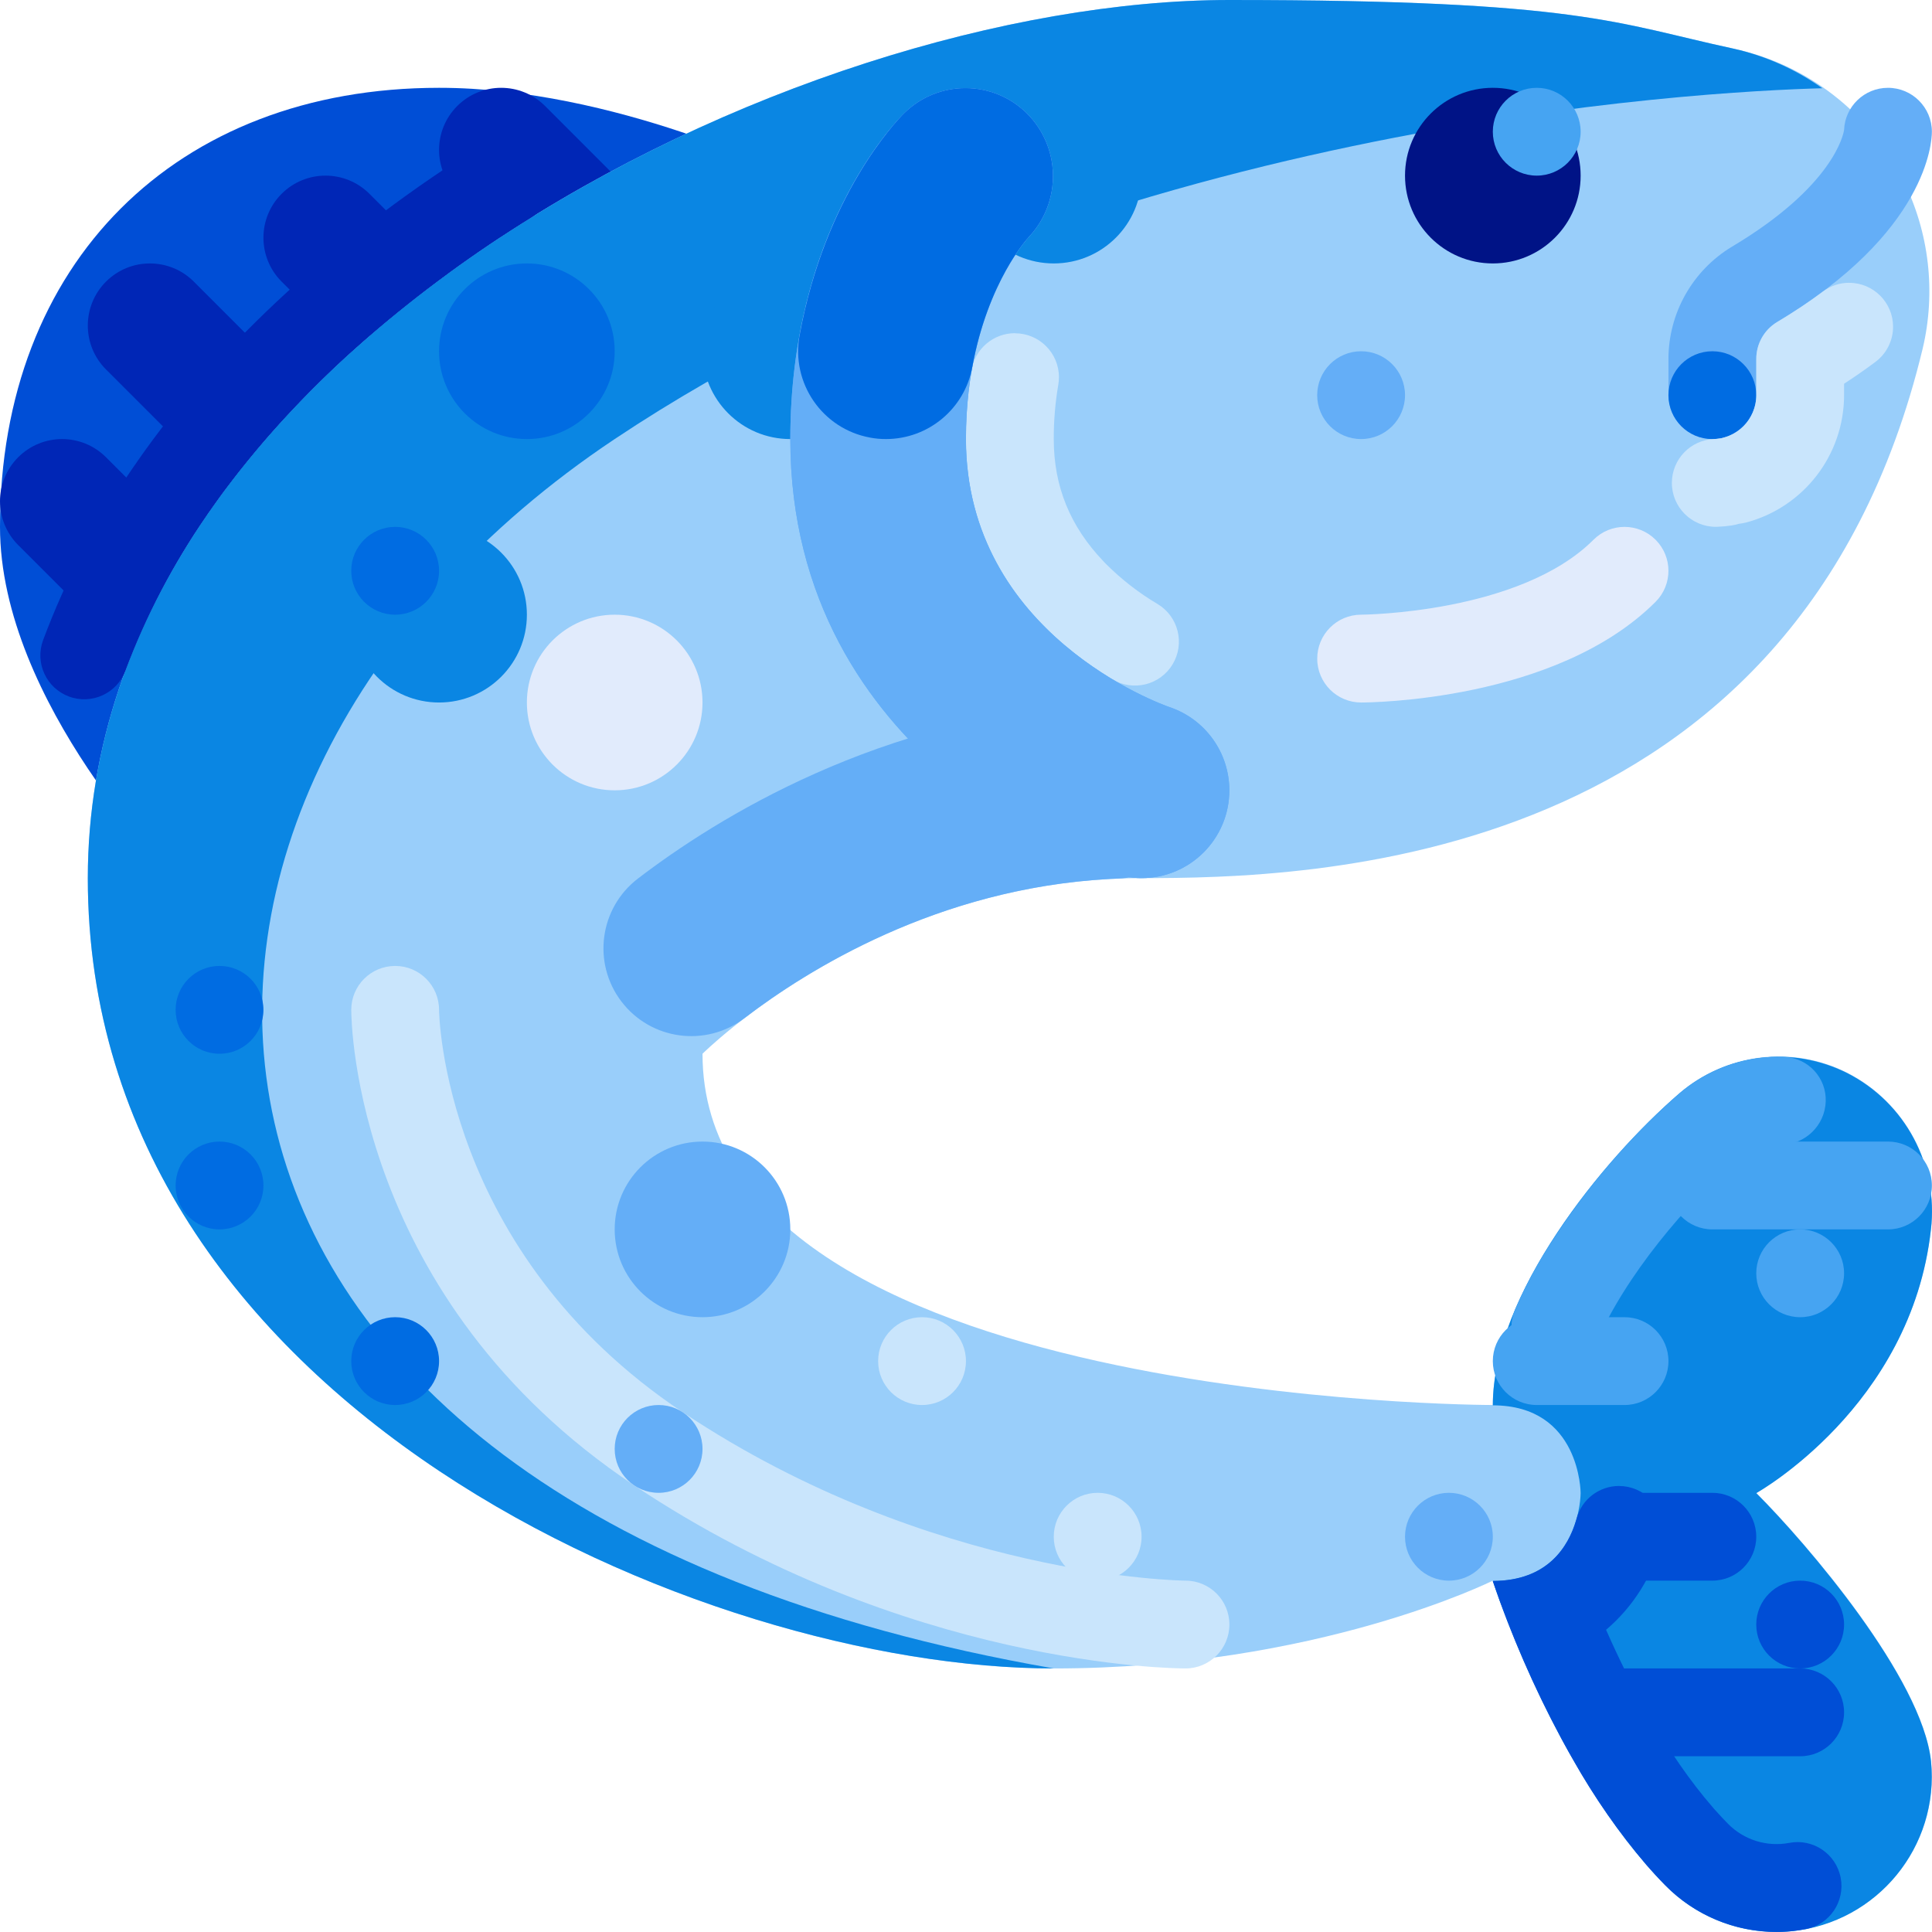 <?xml version="1.0"?>
<svg xmlns="http://www.w3.org/2000/svg" xmlns:xlink="http://www.w3.org/1999/xlink" xmlns:svgjs="http://svgjs.com/svgjs" version="1.1" width="512" height="512" x="0" y="0" viewBox="0 0 512 512" style="enable-background:new 0 0 512 512" xml:space="preserve" class=""><g transform="matrix(-1,0,0,1,512,0)"><path xmlns="http://www.w3.org/2000/svg" d="m302.559 46.543s46.543-23.273 93.086-23.273c69.812 0 116.355 46.543 116.355 116.359 0 46.633-46.543 93.086-46.543 93.086zm0 0" fill="#004ed6" data-original="#004ed6" style="" class=""/><g xmlns="http://www.w3.org/2000/svg" fill="#0026b6"><path d="m344.281 51.363 23.27-23.273c6.43-6.426 16.848-6.426 23.273 0 6.426 6.426 6.426 16.848 0 23.273l-23.273 23.27c-6.426 6.426-16.844 6.426-23.27 0-6.426-6.426-6.426-16.844 0-23.27zm0 0" fill="#0026b6" data-original="#0026b6" style=""/><path d="m390.824 74.633 23.27-23.27c6.43-6.426 16.848-6.426 23.273 0 6.426 6.426 6.426 16.844 0 23.27l-23.273 23.273c-6.426 6.426-16.844 6.426-23.27 0s-6.426-16.848 0-23.273zm0 0" fill="#0026b6" data-original="#0026b6" style=""/><path d="m423.734 111.539 36.902-36.906c6.426-6.426 16.848-6.426 23.273 0 6.426 6.426 6.426 16.848 0 23.273l-36.906 36.902c-6.426 6.426-16.844 6.426-23.27 0-6.426-6.426-6.426-16.844 0-23.27zm0 0" fill="#0026b6" data-original="#0026b6" style=""/><path d="m447.004 158.082 36.906-36.906c6.426-6.426 16.844-6.426 23.27 0 6.426 6.426 6.426 16.848 0 23.273l-36.902 36.902c-6.426 6.426-16.844 6.426-23.273 0-6.426-6.426-6.426-16.844 0-23.27zm0 0" fill="#0026b6" data-original="#0026b6" style=""/></g><path xmlns="http://www.w3.org/2000/svg" d="m7.68 47.676c8.875-17.801 25.371-30.594 44.824-34.762 31.207-6.719 40.613-12.914 133.695-12.914 116.359 0 302.531 93.086 302.531 232.715s-162.902 209.441-255.988 209.441c-69.812 0-116.355-23.27-116.355-23.27s-16.223 50.695-45.715 80.648c-12.543 12.758-31.871 15.988-47.879 8-15.324-7.59-24.309-23.91-22.523-40.918 2.406-22.055 32.895-57.598 46.305-71.004 0 0-41.078-22.879-46.285-69.812-2.035-17.109 6.809-33.672 22.156-41.496 14.566-7.348 32.121-5.215 44.508 5.402 20.496 17.691 49.434 53.348 49.434 82.637 0 0 209.441 0 209.441-93.086 0 0-46.543-46.543-116.355-46.543-44.039 0-173.703-2.281-206.992-140.285-3.578-15.066-1.738-30.91 5.199-44.754zm0 0" fill="#99cefa" data-original="#99cefa" style="" class=""/><path xmlns="http://www.w3.org/2000/svg" d="m243.016 88.324c-6.434 0-11.648 5.215-11.648 11.645 0 .672.059 1.34.172 2.004.816 4.75 1.219 9.562 1.203 14.383 0 12.52-4.312 23.121-13.184 32.414-.105.113-.207.223-.305.336-.113.105-.223.211-.328.32-4.105 4.113-8.707 7.691-13.707 10.652-5.508 3.309-7.289 10.457-3.977 15.965 3.305 5.5 10.441 7.285 15.945 3.992.438-.262.879-.531 1.328-.809l.004-.004.059-.035.016-.012.031-.02.043-.027.027-.016.043-.027.023-.016.047-.027.023-.016.039-.023.027-.02.043-.027.027-.016.039-.023.023-.016.051-.035.012-.004.07-.047.059-.035.008-.008.062-.039.008-.004.062-.039.004-.004c4.324-2.734 8.414-5.82 12.238-9.219.047-.043.098-.086.145-.133l.074-.062v-.004c.047-.043.098-.086.141-.125l.008-.004c.02-.02.039-.039.062-.059l.012-.012.059-.051.016-.016.055-.051.02-.02.055-.047.023-.02.051-.047.02-.02.051-.047.027-.023.043-.039.031-.031.035-.031.039-.039.031-.027.047-.043.023-.02.055-.055.02-.016.062-.059.012-.008c.91-.848 1.812-1.727 2.711-2.637.141-.145.277-.289.41-.438.152-.148.305-.297.453-.449 6.922-7.137 12.262-15.656 15.664-24.996v-.004c.07-.199.141-.398.211-.602.035-.098.07-.199.102-.301l.004-.004.102-.297v-.008c.035-.098.066-.199.102-.297v-.004c.035-.102.066-.203.098-.301l.004-.008.031-.098c.023-.07.043-.137.066-.203v-.004c.031-.102.062-.199.098-.301v-.012c.031-.098.062-.199.094-.301l.004-.008c.008-.031.02-.066.031-.098.02-.07.039-.133.059-.203l.004-.008c.012-.035.02-.066.031-.098v-.004l.031-.098v-.004c.012-.035.02-.066.031-.102v-.008l.031-.098c.02-.07.039-.137.059-.203l.004-.012.027-.098.031-.105c.012-.035.02-.066.027-.102l.004-.008c.012-.031.02-.066.027-.098l.004-.008.027-.098v-.004l.027-.098.004-.012.027-.098.004-.004.027-.098v-.008l.027-.098.004-.012c.008-.031.016-.062.027-.098v-.008c.012-.031.02-.062.027-.094v-.008l.027-.094.004-.02.027-.094v-.008c.012-.031.02-.062.027-.098v-.004l.027-.098.004-.012.027-.102v-.004c.008-.035.016-.066.027-.102l.027-.102v-.012c.012-.035.02-.066.027-.102.012-.035.02-.066.027-.102v-.008c.012-.031.02-.062.027-.098l.004-.012c.008-.035.016-.066.023-.098l.004-.008c.008-.035.016-.066.023-.098v-.008c.008-.031.02-.062.027-.098l.027-.109v-.012l.023-.094.004-.012.027-.109c.008-.035.016-.066.023-.098l.004-.012c.008-.031.016-.062.02-.094l.004-.008.023-.098.004-.016c.008-.031.016-.066.023-.098l.004-.012c.004-.031.012-.059.02-.09l.004-.012.023-.098.004-.016c.008-.031.012-.066.02-.098l.004-.012c.008-.031.016-.062.023-.094v-.008l.023-.098.004-.02.023-.094v-.012l.023-.094.004-.012.02-.098.004-.016.02-.098.004-.016.02-.086.004-.016c.008-.031.016-.062.02-.094l.008-.023c.004-.031.012-.062.02-.094l.004-.016c.004-.027.012-.055.016-.082l.008-.023.02-.09.004-.023.02-.094.004-.016.02-.09v-.012l.02-.098.008-.023c.004-.031.012-.062.02-.094v-.012l.02-.09.004-.02c.008-.031.012-.062.02-.094l.023-.117v-.012l.02-.09.004-.02.02-.094.023-.117v-.012l.02-.094.004-.016c.004-.035.012-.066.02-.098l.004-.02.016-.098.004-.012.016-.09.004-.02c.008-.031.012-.062.02-.094l.004-.023c.008-.031.012-.062.016-.094l.004-.016c.008-.031.012-.062.016-.09l.027-.137c.004-.031.012-.066.016-.098l.004-.012.016-.094.004-.016.016-.098.004-.02c.008-.031.012-.066.02-.098v-.012c.008-.031.012-.059.016-.09l.004-.023c.008-.031.012-.062.016-.094l.004-.023c.008-.035.012-.066.02-.098v-.016c.008-.031.012-.059.016-.09l.004-.016c.004-.035.012-.066.016-.098l.004-.023c.008-.035.012-.066.016-.098l.004-.016.016-.09v-.02c.008-.031.012-.062.016-.094l.004-.023.016-.098.004-.016c.004-.031.008-.059.012-.09l.004-.02.016-.098.004-.023.016-.098.004-.016c.004-.027.008-.059.012-.086l.004-.023.016-.098.004-.02.016-.102v-.012l.016-.094v-.016l.016-.098.004-.027c.004-.031.008-.066.012-.098l.004-.012.012-.094.004-.02c.004-.031.012-.062.016-.098v-.023l.016-.098.004-.016.012-.09v-.023l.016-.098.004-.02c.004-.035.008-.07.012-.102v-.012l.016-.094v-.023l.016-.098.004-.02.012-.102v-.012l.012-.102.004-.012.012-.102.004-.023.012-.102v-.008c.004-.035.012-.066.016-.098v-.02c.004-.031.008-.066.012-.098l.004-.027c.004-.031.008-.066.012-.098l.004-.012.008-.098.004-.02c.004-.031.008-.062.012-.098l.004-.023.008-.102.004-.012c.004-.031.008-.062.008-.094l.004-.023c.004-.031.008-.066.012-.102l.004-.02c.004-.035.008-.07.012-.102v-.012l.008-.098.004-.02.012-.098v-.027l.012-.102v-.012c.004-.031.008-.066.012-.094l.004-.023c0-.031.004-.066.008-.098l.004-.027c0-.031.004-.066.008-.102l.004-.012.008-.094.004-.02c0-.035.004-.07.008-.105v-.02c.004-.035.008-.07.012-.105v-.008c.004-.035.008-.066.012-.098v-.023c.004-.035.008-.066.008-.102l.004-.023.008-.102v-.008c.004-.035.008-.07.012-.102v-.02c.004-.035.008-.066.008-.102l.004-.027.008-.102.004-.016.008-.09v-.023c.004-.035.004-.066.008-.102l.004-.023.008-.105v-.012c.004-.031.004-.062.008-.098v-.02c.004-.035.008-.07.008-.105l.004-.02.008-.105v-.008c.004-.035.004-.07.008-.102v-.023c.004-.035.008-.066.008-.102l.004-.02c0-.039.004-.074.004-.109l.004-.004c0-.035.004-.07.008-.105v-.02c0-.035.004-.07.008-.105v-.02c.004-.039.004-.074.008-.109.004-.039.004-.074.008-.109v-.02l.008-.105v-.02l.008-.109v-.004l.004-.105.004-.02.004-.105v-.023c.004-.035.004-.07.008-.105v-.008c.004-.035.004-.07.004-.102l.004-.023c0-.035.004-.07.004-.105v-.02l.008-.109v-.008c0-.035.004-.066.004-.105l.004-.02.004-.105v-.023c0-.035.004-.07.004-.105v-.008c.004-.035.004-.07.008-.105v-.023l.004-.102v-.023c0-.035.004-.07.004-.109v-.004l.004-.105.004-.023.004-.105v-.023l.004-.105v-.012c0-.031 0-.066.004-.102v-.023c0-.035.004-.07.004-.105v-.02c0-.039.004-.074.004-.109v-.008c0-.035 0-.07.004-.105v-.023c0-.035 0-.07.004-.102v-.133l.004-.012v-.102l.004-.027v-.129l.004-.105v-.113l.004-.023c0-.035 0-.07 0-.105v-.023c.004-.039.004-.074.004-.113 0-.039 0-.074 0-.109v-.023c0-.035 0-.07.004-.109v-.266c0-.035 0-.074 0-.109l.004-.023c0-.074 0-.148 0-.227v-.02c0-.035 0-.07 0-.109v-.758c-.004-.031-.004-.062-.004-.098v-.012c0-.023 0-.055 0-.078v-.031c0-.023 0-.047 0-.07v-.02l-.004-.191v-.117c0-.066 0-.129-.004-.195v-.195l-.004-.016c0-.062 0-.129 0-.191v-.016l-.004-.09v-.008c0-.066 0-.129 0-.195v-.008l-.004-.094v-.008l-.004-.199-.004-.098v-.004c0-.098-.004-.199-.008-.297v-.105c-.004-.098-.008-.195-.008-.297v-.004c-.137-5.094-.645-10.168-1.516-15.188-.996-5.539-5.812-9.574-11.441-9.586zm0 0" fill="#c9e5fc" data-original="#c9e5fc" style=""/><path xmlns="http://www.w3.org/2000/svg" d="m197.836 442.156c-6.426 0-11.637-5.211-11.637-11.637 0-6.418 5.195-11.621 11.613-11.633.684 0 67.383-.73 133.199-44.59 63.883-42.59 64.633-106.039 64.633-106.676 0-6.426 5.207-11.637 11.633-11.637 6.426 0 11.637 5.211 11.637 11.637 0 3.113-.863 76.609-74.996 126.039-71.926 47.949-143.082 48.496-146.082 48.496zm0 0" fill="#c9e5fc" data-original="#c9e5fc" style=""/><path xmlns="http://www.w3.org/2000/svg" d="m216.508 186.309c-12.855.062-23.223 10.535-23.16 23.387.062 12.449 9.91 22.648 22.348 23.141l.043.004c.035 0 .074 0 .113.004h.023c.047.004.086.004.133.008h.016l.148.004.023.004c.035 0 .07 0 .109.004.223.008.449.02.672.031.199.008.398.012.598.016.215.02.434.035.652.047 45.312 2.527 79.789 24.078 96.484 36.867 10.227 7.785 24.824 5.809 32.609-4.418 7.773-10.207 5.816-24.777-4.371-32.574-20.793-15.922-64.309-43.109-122.098-46.344-.258-.016-.512-.023-.766-.031-.293-.023-.59-.039-.887-.055l-1.656-.07c-.348-.016-.691-.023-1.035-.023zm0 0" fill="#64aef7" data-original="#64aef7" style="" class=""/><path xmlns="http://www.w3.org/2000/svg" d="m488.73 232.715c0-139.629-186.172-232.715-302.531-232.715-93.082 0-102.488 6.195-133.695 12.914-8.43 1.906-16.398 5.465-23.441 10.473 31.285.832 194.301 9.145 320.039 92.969 139.629 93.086 139.629 281.242-116.359 325.801 93.086 0 255.988-69.812 255.988-209.441zm0 0" fill="#0a86e3" data-original="#0a86e3" style="" class=""/><path xmlns="http://www.w3.org/2000/svg" d="m377.316 36.082c-6.43-.004-11.645 5.203-11.648 11.629-.004 4.012 2.062 7.742 5.461 9.871 15.141 9.348 29.523 19.875 43.004 31.488l.172.148h.004c.051.047.109.098.164.145l.012.008c.055.047.113.098.164.145l.004.004c.172.148.34.297.512.445l.008.008c.055.047.109.098.164.145l.012.008c.051.047.102.09.156.137l.016.016c.055.047.105.09.156.137l.012.012c.055.047.109.094.16.141l.012.008.164.145.012.012c.051.047.105.094.156.137l.016.016c.047.039.109.094.152.133l.023.02c.051.047.09.082.145.129l.027.023c.043.039.098.09.145.129l.02.02c.047.039.109.094.156.137l.012.012c.051.047.105.094.16.141l.02.02c.055.047.094.082.145.129l.031.027c.047.043.09.082.137.121l.031.027c.047.043.094.086.141.125l.027.023c.043.043.094.086.141.125l.027.027c.043.039.09.082.137.121l.039.039c.047.039.094.082.141.125l.031.023.137.125.031.031c.047.039.09.078.133.117l.035.031.129.117.039.035.133.121.031.027.137.125.039.035.141.125.031.031c.039.035.09.082.129.117l.043.039c.039.035.086.078.125.113l.039.035.125.113.043.039c.039.035.086.074.121.109l.047.043c.047.043.078.07.121.113l.055.047c.043.039.078.07.121.113l.047.039c.039.039.086.078.121.117.016.008.031.023.043.035.039.035.086.082.125.117l.039.031c.039.039.086.082.125.117l.039.039c.039.035.086.078.125.113l.039.039c.047.039.086.074.129.117l.051.043c.043.043.078.074.125.117l.047.043c.039.035.078.074.117.109l.047.043.113.105.051.047c.039.035.074.07.113.105l.047.043.117.109c.02.02.035.035.055.051l.113.105.062.059c.031.027.074.07.109.102l.055.051c.035.035.074.07.109.105l.055.047.113.105.047.043c.039.039.07.07.109.105.016.016.039.035.055.051.039.035.07.066.109.102l.066.062c.031.031.066.062.098.094l.07.062c.039.039.07.07.109.105l.055.051c.031.031.074.07.105.102l.059.055c.039.035.066.062.105.098l.055.055.105.098.055.051c.039.039.07.07.109.105l.066.062.09.086c.027.023.055.051.082.078.035.031.051.047.082.078.027.023.055.047.082.074.031.031.062.062.098.094.02.02.039.039.059.059l.098.094.062.059.094.09.082.074.078.082c.027.023.059.051.086.078l.082.082c.027.023.055.051.082.074l.086.082.074.074.098.09.156.156c.023.02.043.039.062.059l.098.094c.027.023.055.055.082.082.027.023.051.047.074.07l.086.078c.023.027.051.051.074.078l.09.086.074.07c.027.027.055.051.082.078.031.031.062.062.094.094l.066.062c.023.023.062.062.09.086l.066.066.086.082.156.156.105.098.051.055c.039.035.074.07.109.105l.051.047.105.105.062.059.094.094.086.082.082.082c.027.023.047.047.07.07.035.031.066.062.098.098l.059.055c.035.035.07.07.102.102.016.016.035.035.047.047.039.035.074.07.109.109l.051.051c.035.035.07.066.105.102l.152.152c.027.023.055.055.082.078l.098.098c.023.023.031.031.059.059.035.035.07.07.105.105l.047.047c.039.039.074.074.113.113l.035.035c.043.039.082.078.121.117l.031.031c.039.043.078.082.121.125l.016.016c.066.066.129.125.191.191l.016.016c.039.039.078.078.117.117l.039.039c.039.039.074.074.113.113l.039.039c.039.039.074.074.109.113l.047.043c.039.039.074.078.113.113l.031.035c.043.039.078.078.121.117l.031.035c.105.105.215.215.32.324l.02.02c.043.043.086.086.129.129l.027.027c.039.039.078.082.117.121l.035.035.117.121.18.18.164.168.031.031c.043.043.082.086.121.125l.027.027c.039.043.078.082.121.121l.031.035c.039.043.082.086.121.125l.02.02.129.133.02.02c.109.113.223.227.328.34l.02.02c.043.047.086.09.129.133l.02.02.129.133.02.02.125.129.027.031c.039.043.078.082.121.125l.023.027c.109.113.215.223.324.336l.02.02c.035.039.074.078.109.117l.043.043c.039.039.074.078.113.121l.027.027.125.129.02.02c.043.047.086.09.129.137l.004.004c.211.223.426.445.637.672l.004.004c.043.047.09.098.137.145l.008.008c.164.176.324.344.488.52l.004.004c.094.098.184.195.277.293l.008.012.137.145.141.152.008.008c.512.551 1.023 1.102 1.535 1.656v.004c.047.051.09.098.137.148l.008.008c.16.176.32.352.48.527.094.102.184.203.277.305.047.051.094.102.137.152h.004c.25.281.5.559.754.84l.004.004c.344.383.684.766 1.023 1.148l.004.004c.203.227.398.453.602.68l.012.016.129.145.008.008c.043.051.086.102.129.148l.004.004c.246.281.492.562.738.848l.004.004.133.152.004.004c.109.125.219.254.332.383.039.043.074.086.109.129l.031.039c.035.039.074.082.109.125l.027.031.113.129.023.031c.039.047.078.09.117.137l.012.012c.148.172.297.348.445.52l.016.02.121.141.016.02.113.137.027.031c.035.043.078.086.113.133l.016.016.309.367.012.012c.039.047.078.094.117.145l.016.016c.039.043.078.09.113.133l.027.035c.039.043.07.082.109.129l.027.031.105.129.035.039c.031.039.07.086.105.125l.008.008c.055.07.113.137.168.203l.023.027.105.129.031.035c.035.043.07.086.105.129l.027.031.113.133.02.027c.039.047.074.09.113.137l.016.02c.055.062.105.129.16.191l.023.031c.039.043.074.086.109.129l.023.031c.035.043.074.086.109.129l.027.035c.035.043.07.086.102.125l.035.043c.035.039.066.078.102.121.012.02.02.027.035.047.035.039.066.078.102.121l.027.031c.035.047.07.086.105.133l.012.012c.047.059.098.121.145.176l.047.059.09.109.043.055c.035.039.066.078.098.117l.035.047c.035.039.066.078.098.121l.043.051c.031.035.062.074.09.109l.062.078c.023.031.051.062.074.094.023.023.047.055.066.082.035.039.066.082.102.121l.031.043c.035.039.066.082.102.121l.035.043c.031.039.059.078.09.117l.047.055c.031.039.062.078.09.113l.039.051c.031.039.062.074.094.117l.043.051c.031.039.062.078.09.113.023.027.051.059.07.086.023.031.051.062.074.094l.059.074c.031.039.062.078.094.117l.039.047c.031.039.062.082.094.121l.035.043.098.121c.016.02.031.043.047.062l.082.102c.02.027.043.055.062.082l.07.086c.02.027.051.066.07.09.027.035.051.066.078.098.02.027.031.043.055.07l.082.102.051.07.082.102c.02.027.031.039.051.062.027.035.055.074.082.105l.059.074.074.094c.023.035.047.062.07.094l.059.074.074.098c.02.023.043.051.059.074l.078.094c.02.031.043.059.066.09l.066.086c.023.027.047.059.07.09l.062.078c.023.031.047.066.07.094.023.027.051.066.07.09.02.027.043.055.062.078.023.035.051.07.078.102.016.023.035.047.051.07.027.031.055.07.082.102l.047.062c.023.031.059.078.086.109.02.027.039.055.059.078.023.031.047.062.074.094.016.027.039.055.059.078.023.035.047.066.074.098l.059.078c.027.035.059.078.086.109l.043.059.086.109.047.066.129.164.086.117.055.07.211.281c.02.023.039.051.059.074.023.031.059.078.082.109.016.02.031.039.047.059.031.043.055.074.086.113l.129.176c.012.016.027.035.039.051.031.043.059.074.086.117.023.023.039.047.059.074.023.031.055.074.078.105l.051.066c.027.039.059.078.09.117l.039.055c.031.039.059.082.09.121l.043.055.082.113.047.062.086.113.039.055.09.121.043.062c.031.039.059.078.09.117l.047.062c.027.039.062.086.09.125l.039.051.094.125.031.043c.031.043.066.09.098.133l.156.215.098.133.141.188.023.035.105.145.023.031c.035.051.07.098.105.145l.023.031c.035.047.066.094.102.141l.027.039c.035.047.066.094.102.141l.02.027c.039.055.07.094.109.148l.02.027c.039.055.07.102.109.156l.023.031c.035.047.07.098.105.145l.027.039c.035.047.066.09.098.137l.027.035c.027.043.07.098.098.141l.027.035c.035.051.066.098.102.145l.023.031c.031.047.07.098.105.145l.02.031.113.16.016.023.109.148.02.031c.035.047.07.098.102.145l.023.031c.031.043.074.105.102.145l.023.031.105.148.02.027c.039.055.07.102.109.156l.012.016c.039.055.082.113.117.168l.012.016c.039.059.074.109.113.164l.012.016c.035.047.078.113.113.16l.016.02c.035.055.07.102.105.156l.02.023.109.156.012.02c.039.055.074.105.113.16l.004.012c.125.176.25.348.383.516.109.18.227.359.348.535l.004.008c.031.047.062.094.098.141l.004.008c.035.051.07.102.102.148h.004c8.766 12.688 15.934 26.41 21.34 40.852 2.242 6.023 8.941 9.086 14.965 6.844 6.012-2.238 9.074-8.918 6.852-14.938-6.117-16.352-14.242-31.883-24.184-46.234-.137-.195-.273-.387-.418-.574-.125-.199-.254-.398-.391-.594-21.773-31.305-53.645-60.492-92.168-84.414-1.84-1.145-3.961-1.75-6.129-1.75zm0 0" fill="#0026b6" data-original="#0026b6" style=""/><path xmlns="http://www.w3.org/2000/svg" d="m256.016 46.543c0 12.852-10.418 23.27-23.273 23.27-12.852 0-23.27-10.418-23.27-23.27 0-12.852 10.418-23.273 23.27-23.273 12.855 0 23.273 10.422 23.273 23.273zm0 0" fill="#0a86e3" data-original="#0a86e3" style="" class=""/><path xmlns="http://www.w3.org/2000/svg" d="m325.828 93.086c0 12.852-10.418 23.27-23.27 23.27-12.852 0-23.273-10.418-23.273-23.27 0-12.852 10.422-23.273 23.273-23.273 12.852 0 23.27 10.422 23.27 23.273zm0 0" fill="#0a86e3" data-original="#0a86e3" style="" class=""/><path xmlns="http://www.w3.org/2000/svg" d="m139.656 46.543c0 12.852-10.418 23.27-23.27 23.27-12.852 0-23.273-10.418-23.273-23.27 0-12.852 10.422-23.273 23.273-23.273 12.852 0 23.27 10.422 23.27 23.273zm0 0" fill="#001386" data-original="#001386" style="" class=""/><path xmlns="http://www.w3.org/2000/svg" d="m116.387 34.906c0 6.426-5.211 11.637-11.637 11.637s-11.633-5.211-11.633-11.637 5.207-11.633 11.633-11.633 11.637 5.207 11.637 11.633zm0 0" fill="#46a4f2" data-original="#46a4f2" style="" class=""/><path xmlns="http://www.w3.org/2000/svg" d="m58.207 116.355c-6.422.004-11.629-5.199-11.633-11.621 0-.004 0-.008 0-.012v-9.547c.023-3.996-2.043-7.711-5.457-9.793-39.93-23.797-41.086-47.816-41.086-50.477 0-6.43 5.215-11.637 11.645-11.633 6.238 0 11.367 4.922 11.625 11.156.137 1 2.637 14.816 29.727 30.953 10.438 6.301 16.816 17.602 16.816 29.793v9.547c.004 6.422-5.199 11.633-11.621 11.637-.004-.004-.008-.004-.016-.004zm0 0" fill="#64aef7" data-original="#64aef7" style="" class=""/><path xmlns="http://www.w3.org/2000/svg" d="m69.844 104.723c0 6.426-5.211 11.633-11.637 11.633s-11.633-5.207-11.633-11.633c0-6.426 5.207-11.637 11.633-11.637s11.637 5.211 11.637 11.637zm0 0" fill="#006ce2" data-original="#006ce2" style="" class=""/><path xmlns="http://www.w3.org/2000/svg" d="m21.961 74.949c-6.426-.004-11.641 5.203-11.645 11.629-.004 3.676 1.73 7.137 4.676 9.332 2.629 1.965 5.41 3.898 8.309 5.785v3.027c.008 15.836 10.668 29.691 25.977 33.75.625.164 1.258.277 1.898.336.609.195 1.238.344 1.875.438 1.258.188 2.527.309 3.801.355.152.008.305.012.457.012 6.426-.008 11.633-5.219 11.629-11.645-.004-6.25-4.945-11.379-11.188-11.621h-.043c-.414-.02-.828-.059-1.238-.121-.211-.031-.422-.055-.629-.074-.203-.066-.406-.125-.617-.18-3.914-1.043-7.008-4.043-8.168-7.926l-.012-.035c-.012-.047-.023-.09-.039-.137v-.004l-.008-.031c-.016-.047-.027-.094-.039-.137v-.004l-.008-.031v-.004l-.012-.031c-.008-.035-.016-.07-.027-.105l-.016-.07c-.012-.047-.023-.094-.031-.141l-.004-.004-.004-.027-.004-.004-.008-.035c-.004-.023-.008-.047-.012-.07l-.008-.035-.004-.004-.004-.031-.004-.004-.027-.137v-.008l-.004-.027-.004-.008-.004-.027v-.008l-.012-.066-.004-.004-.004-.031v-.008l-.008-.027v-.008l-.004-.027-.004-.008-.004-.027v-.004l-.012-.07v-.008l-.008-.027v-.008l-.004-.027v-.008l-.004-.027-.004-.008-.008-.066v-.008l-.008-.027v-.008l-.004-.027v-.008l-.004-.027v-.008c-.004-.023-.008-.047-.012-.07v-.008l-.004-.027v-.008l-.004-.027v-.008l-.004-.027v-.008l-.004-.027v-.008l-.004-.035-.004-.004v-.027l-.004-.012v-.023l-.004-.012v-.023l-.004-.012v-.035l-.004-.035-.004-.031v-.012l-.004-.023v-.012l-.004-.023v-.012l-.004-.023v-.012l-.004-.035v-.031l-.004-.012v-.035l-.004-.023v-.039l-.004-.008-.004-.07v-.012l-.004-.023v-.047l-.004-.023v-.047l-.004-.035v-.047l-.004-.023v-.082l-.004-.031v-.086l-.004-.02v-9.816c.023-3.996-2.047-7.715-5.457-9.797l-.109-.066-.047-.027-.062-.039-.059-.031-.055-.035-.059-.035-.051-.031c-.02-.012-.043-.023-.062-.035l-.047-.031c-.02-.008-.043-.023-.062-.035l-.047-.027c-.023-.016-.047-.027-.066-.043l-.039-.023c-.023-.012-.051-.027-.07-.043l-.035-.02-.078-.047-.023-.016-.086-.051h-.004c-.133-.082-.273-.168-.406-.25l-.008-.004c-.031-.02-.062-.039-.094-.059l-.012-.008-.094-.055-.016-.008-.09-.059-.012-.008c-.031-.02-.062-.035-.094-.055l-.012-.008-.094-.059-.008-.004c-.309-.188-.613-.379-.918-.57-1.148-.719-2.266-1.441-3.352-2.16h-.004l-.09-.062-.004-.004-.09-.059-.012-.008c-.027-.02-.059-.039-.086-.059h-.004c-.215-.145-.43-.289-.645-.434l-.02-.016-.074-.051-.023-.012-.07-.051-.027-.016-.066-.047-.031-.02-.066-.047-.031-.02-.066-.047-.027-.02-.066-.043-.027-.02-.223-.152-.035-.023-.051-.035-.047-.031-.047-.035-.094-.062-.055-.039-.039-.027-.055-.039-.043-.027-.055-.039-.043-.027-.055-.039-.043-.027-.059-.043-.031-.023c-.027-.02-.051-.035-.078-.051l-.02-.016c-.098-.066-.195-.137-.293-.203l-.004-.004-.094-.066-.008-.008-.086-.059-.012-.008c-.031-.023-.059-.043-.086-.062l-.016-.008-.082-.059-.012-.012-.086-.059-.012-.008c-.875-.621-1.723-1.238-2.547-1.852-2-1.508-4.441-2.316-6.945-2.316zm0 0" fill="#c9e5fc" data-original="#c9e5fc" style=""/><path xmlns="http://www.w3.org/2000/svg" d="m209.473 232.715c-12.852-.004-23.266-10.426-23.262-23.277.004-10.008 6.406-18.891 15.898-22.062 2.09-.727 53.906-19.27 53.906-71.02 0-35.336-16.043-52.906-16.727-53.633-8.695-9.301-8.395-23.84.684-32.77 9.047-8.848 23.523-8.789 32.496.137 3.09 3.066 30.09 31.656 30.09 86.266 0 85.609-82.223 113.996-85.723 115.152-2.375.797-4.859 1.203-7.363 1.207zm0 0" fill="#64aef7" data-original="#64aef7" style="" class=""/><path xmlns="http://www.w3.org/2000/svg" d="m209.473 232.715c-12.852-.004-23.266-10.426-23.262-23.277.004-10.008 6.406-18.891 15.898-22.062 2.09-.727 53.906-19.27 53.906-71.02 0-35.336-16.043-52.906-16.727-53.633-8.695-9.301-8.395-23.84.684-32.77 9.047-8.848 23.523-8.789 32.496.137 3.09 3.066 30.09 31.656 30.09 86.266 0 85.609-82.223 113.996-85.723 115.152-2.375.797-4.859 1.203-7.363 1.207zm0 0" fill="#64aef7" data-original="#64aef7" style="" class=""/><path xmlns="http://www.w3.org/2000/svg" d="m277.195 116.355c-11.227-.012-20.844-8.043-22.863-19.09-4.156-22.703-14.59-34.066-15.043-34.543-8.695-9.301-8.395-23.84.68-32.77 9.051-8.848 23.527-8.789 32.5.137 2.113 2.113 20.84 21.727 27.633 58.812 2.316 12.633-6.043 24.746-18.672 27.062-.012.004-.02.004-.031.008-1.383.262-2.793.391-4.203.383zm0 0" fill="#006ce2" data-original="#006ce2" style="" class=""/><path xmlns="http://www.w3.org/2000/svg" d="m418.914 162.898c0 12.855-10.418 23.273-23.27 23.273-12.855 0-23.273-10.418-23.273-23.273 0-12.852 10.418-23.27 23.273-23.27 12.852 0 23.27 10.418 23.27 23.27zm0 0" fill="#0a86e3" data-original="#0a86e3" style="" class=""/><path xmlns="http://www.w3.org/2000/svg" d="m349.102 325.801c0 12.852-10.418 23.27-23.273 23.27-12.852 0-23.27-10.418-23.27-23.27 0-12.855 10.418-23.273 23.27-23.273 12.855 0 23.273 10.418 23.273 23.273zm0 0" fill="#64aef7" data-original="#64aef7" style="" class=""/><path xmlns="http://www.w3.org/2000/svg" d="m232.742 407.25c0 6.426-5.207 11.637-11.633 11.637s-11.637-5.211-11.637-11.637 5.211-11.637 11.637-11.637 11.633 5.211 11.633 11.637zm0 0" fill="#c9e5fc" data-original="#c9e5fc" style=""/><path xmlns="http://www.w3.org/2000/svg" d="m279.285 360.707c0 6.426-5.207 11.637-11.633 11.637-6.43 0-11.637-5.211-11.637-11.637s5.207-11.637 11.637-11.637c6.426 0 11.633 5.211 11.633 11.637zm0 0" fill="#c9e5fc" data-original="#c9e5fc" style=""/><path xmlns="http://www.w3.org/2000/svg" d="m372.371 186.172c0 12.852-10.418 23.27-23.27 23.27-12.852 0-23.273-10.418-23.273-23.27s10.422-23.273 23.273-23.273c12.852 0 23.27 10.422 23.27 23.273zm0 0" fill="#e1ebfc" data-original="#e1ebfc" style="" class=""/><path xmlns="http://www.w3.org/2000/svg" d="m162.93 104.723c0 6.426-5.211 11.633-11.637 11.633s-11.637-5.207-11.637-11.633c0-6.426 5.211-11.637 11.637-11.637s11.637 5.211 11.637 11.637zm0 0" fill="#64aef7" data-original="#64aef7" style="" class=""/><path xmlns="http://www.w3.org/2000/svg" d="m465.457 267.621c0 6.426-5.211 11.637-11.637 11.637-6.426 0-11.633-5.211-11.633-11.637 0-6.426 5.207-11.637 11.633-11.637 6.426 0 11.637 5.211 11.637 11.637zm0 0" fill="#006ce2" data-original="#006ce2" style="" class=""/><path xmlns="http://www.w3.org/2000/svg" d="m418.914 360.707c0 6.426-5.207 11.637-11.637 11.637-6.426 0-11.633-5.211-11.633-11.637s5.207-11.637 11.633-11.637c6.43 0 11.637 5.211 11.637 11.637zm0 0" fill="#006ce2" data-original="#006ce2" style="" class=""/><path xmlns="http://www.w3.org/2000/svg" d="m465.457 314.164c0 6.426-5.211 11.637-11.637 11.637-6.426 0-11.633-5.211-11.633-11.637 0-6.426 5.207-11.637 11.633-11.637 6.426 0 11.637 5.211 11.637 11.637zm0 0" fill="#006ce2" data-original="#006ce2" style="" class=""/><path xmlns="http://www.w3.org/2000/svg" d="m349.102 383.977c0 6.426-5.211 11.637-11.637 11.637-6.426 0-11.637-5.211-11.637-11.637 0-6.426 5.211-11.633 11.637-11.633 6.426 0 11.637 5.207 11.637 11.633zm0 0" fill="#64aef7" data-original="#64aef7" style="" class=""/><path xmlns="http://www.w3.org/2000/svg" d="m139.656 407.25c0 6.426-5.207 11.637-11.633 11.637-6.426 0-11.637-5.211-11.637-11.637s5.211-11.637 11.637-11.637c6.426 0 11.633 5.211 11.633 11.637zm0 0" fill="#64aef7" data-original="#64aef7" style="" class=""/><path xmlns="http://www.w3.org/2000/svg" d="m418.914 151.266c0 6.426-5.207 11.633-11.637 11.633-6.426 0-11.633-5.207-11.633-11.633s5.207-11.637 11.633-11.637c6.43 0 11.637 5.211 11.637 11.637zm0 0" fill="#006ce2" data-original="#006ce2" style="" class=""/><path xmlns="http://www.w3.org/2000/svg" d="m116.387 372.43c0-29.289-28.938-64.945-49.434-82.637-12.387-10.617-29.941-12.75-44.508-5.402-15.348 7.824-24.188 24.387-22.156 41.496 5.207 46.934 46.285 69.812 46.285 69.812-13.406 13.406-43.895 48.949-46.305 71.004-2.266 22.633 14.246 42.816 36.879 45.082 12.441 1.242 24.773-3.23 33.523-12.16 29.496-29.957 45.715-80.652 45.715-80.652-23.27 0-23.27-23.273-23.27-23.273s0-23.27 23.27-23.27zm0 0" fill="#0a86e3" data-original="#0a86e3" style="" class=""/><path xmlns="http://www.w3.org/2000/svg" d="m40.711 280.066h-.102l-.051.004h-.328c-.266.004-.535.012-.801.02h-.004c-.172.004-.344.012-.516.02-6.191.359-10.965 5.594-10.746 11.793.219 6.371 5.438 11.426 11.812 11.449.062 0 .125-.004.188-.004l.547-.008c4.047-.012 7.965 1.434 11.035 4.074 13.047 11.258 29.656 30.723 37.359 48.84 2.516 5.914 9.348 8.668 15.262 6.152 5.898-2.508 8.66-9.312 6.172-15.223-1.09-2.562-2.305-5.121-3.629-7.668v-.004c-.094-.176-.188-.352-.281-.531l-.004-.012c-.047-.086-.09-.172-.137-.258l-.004-.008c-.047-.086-.09-.172-.137-.254l-.008-.02-.043-.078-.008-.02-.082-.148-.012-.023-.039-.07-.02-.039-.07-.133-.012-.023-.098-.176-.004-.008-.078-.148-.027-.043-.035-.066-.023-.043c-.02-.035-.039-.07-.059-.105l-.023-.047c-.016-.023-.023-.043-.035-.066l-.027-.051c-.02-.031-.035-.062-.055-.094l-.062-.117c-.012-.02-.02-.035-.027-.051-.016-.027-.031-.059-.051-.086l-.035-.066-.062-.117-.031-.051c-.02-.035-.035-.066-.055-.098l-.027-.051-.035-.062-.027-.051c-.016-.027-.027-.055-.043-.078l-.039-.07-.035-.062c-.012-.02-.02-.035-.031-.051l-.043-.082-.023-.043c-.02-.031-.035-.059-.051-.09l-.027-.047-.039-.07-.023-.043c-.02-.035-.043-.07-.062-.105l-.02-.039c-.016-.027-.031-.055-.047-.078l-.02-.035-.062-.113-.016-.023c-.016-.031-.035-.062-.051-.094l-.02-.031c-.02-.039-.039-.074-.062-.109l-.016-.023-.051-.094-.02-.035c-.02-.035-.039-.066-.059-.098l-.012-.027-.059-.098-.02-.039c-.02-.031-.039-.066-.059-.098l-.008-.012c-.02-.039-.043-.078-.066-.117l-.016-.027c-.02-.031-.039-.066-.059-.098l-.008-.02c-.023-.039-.047-.078-.07-.117l-.012-.02c-.02-.035-.039-.07-.059-.105l-.012-.016-.141-.242-.012-.016c-.047-.082-.094-.164-.141-.242l-.008-.012c-.051-.086-.098-.168-.148-.25v-.004c-.078-.129-.152-.254-.23-.383-.051-.082-.102-.168-.148-.254l-.004-.004c-9.57-15.594-21.371-29.699-35.027-41.871v-.004c-.059-.051-.117-.102-.172-.152l-.004-.004c-.059-.047-.113-.098-.168-.145l-.016-.012-.074-.066-.004-.004c-.027-.023-.055-.047-.082-.07l-.016-.012-.07-.066-.008-.008-.082-.066-.016-.016-.066-.055-.016-.016c-.027-.023-.051-.043-.078-.066l-.016-.016-.062-.055-.023-.02c-.023-.02-.051-.043-.074-.066-7.297-6.289-16.609-9.738-26.242-9.727zm0 0" fill="#46a4f2" data-original="#46a4f2" style="" class=""/><path xmlns="http://www.w3.org/2000/svg" d="m395.645 93.086c0 12.852-10.422 23.27-23.273 23.27-12.852 0-23.27-10.418-23.27-23.27 0-12.852 10.418-23.273 23.27-23.273 12.852 0 23.273 10.422 23.273 23.273zm0 0" fill="#006ce2" data-original="#006ce2" style="" class=""/><path xmlns="http://www.w3.org/2000/svg" d="m151.293 186.172c-2.09 0-51.656-.297-78.039-26.68-4.543-4.543-4.543-11.91 0-16.453 4.543-4.543 11.91-4.543 16.453 0 19.52 19.52 61.176 19.859 61.609 19.859 6.426.016 11.621 5.238 11.605 11.664-.012 6.414-5.215 11.605-11.629 11.609zm0 0" fill="#e1ebfc" data-original="#e1ebfc" style="" class=""/><path xmlns="http://www.w3.org/2000/svg" d="m82.93 393.805c-6.434.004-11.645 5.223-11.641 11.652 0 1.035.137 2.062.41 3.059 2.359 9.125 7.488 17.297 14.676 23.395-6.176 14.039-15.828 32.777-28.352 47.133-.117.133-.23.27-.336.402-.121.125-.242.254-.355.383-1.059 1.188-2.137 2.344-3.242 3.465-4.23 4.312-10.336 6.219-16.266 5.086-6.309-1.215-12.41 2.918-13.621 9.23-1.211 6.289 2.895 12.375 9.18 13.613.625.121 1.254.227 1.887.316l.004.004.062.008h.012l.066.012c.051.008.098.012.145.02h.012l.055.008.07.012h.02l.055.008.016.004.07.008h.008l.055.008.031.004.035.008.07.008.031.004.07.008.102.012.023.004.039.004.027.004.043.004.02.004.047.004h.012c.055.008.113.016.168.02h.008l.051.008h.016l.047.008h.016l.051.004.004.004c.059.004.117.012.176.016h.004l.055.008h.012l.051.004.008.004c.078.008.156.016.234.02l.008.004.051.004h.012l.055.004.008.004c.078.004.156.012.234.02h.004l.055.004h.012l.051.004h.008c.078.008.156.016.234.02h.008l.051.004.016.004h.051l.008.004c.078.004.152.008.23.016h.012l.047.004h.02l.047.004h.012c.055.004.109.008.164.012h.062l.016.004h.066l.043.004h.02c.055.004.105.008.156.008h.016l.043.004h.023l.039.004h.031l.035.004h.027c.047.004.094.004.141.004l.027.004h.066l.039.004h.066l.035.004h.094l.035.004h.102l.031.004h.105l.031.004h.129l.031.004h.137l.051.004h.176l.043.004h.297l.027.004h.203c11.082 0 21.699-4.449 29.469-12.348l.152-.152.027-.031.035-.031.008-.012c.043-.043.078-.082.121-.125l.008-.008c.301-.305.594-.613.891-.922l.008-.008c.023-.023.051-.055.074-.078l.039-.039.031-.035.023-.023c.016-.02.031-.035.047-.051l.023-.023.035-.039.02-.02.051-.055.07-.07v-.004c.805-.852 1.598-1.715 2.379-2.598.145-.16.281-.32.414-.488.148-.152.293-.309.434-.469 7.43-8.711 13.992-18.121 19.594-28.102.129-.23.258-.457.391-.684l.047-.082.016-.031.016-.027.008-.016.02-.031.008-.016.051-.086.004-.012c.055-.094.105-.188.16-.281l.004-.008.051-.086.004-.016.051-.082.008-.02.02-.035.004-.004.035-.059.016-.035.008-.008.02-.039.012-.016c.078-.141.156-.281.234-.422l.004-.008.031-.055.02-.031.008-.02.035-.059.008-.012.051-.098.004-.008.055-.098.004-.004c.047-.086.098-.176.145-.262l.02-.035.02-.039.012-.016.016-.035.012-.016.012-.027.02-.035.008-.012.02-.035.008-.016.027-.043v-.008c.031-.051.059-.102.086-.152v-.004l.031-.051v-.004c.027-.051.055-.102.082-.152l.004-.004.027-.047v-.004c.008-.016.02-.031.027-.047l.008-.012.043-.086.016-.02c.07-.133.145-.27.219-.402l.012-.023.02-.035.027-.051c.039-.07.074-.137.113-.207l.004-.004.02-.039.012-.02.012-.023.016-.027c.062-.117.129-.238.191-.355l.004-.004.023-.043.012-.023.016-.027.027-.055.008-.012.051-.094.004-.004c.016-.035.031-.062.047-.094l.008-.016.043-.074.027-.051c.07-.129.137-.254.203-.383l.008-.012c7.148-13.332 13.188-27.227 18.062-41.547h-.09c-14.531-.039-19.953-9.176-21.977-15.984v-.004l-.012-.039-.023-.082-.004-.004-.008-.035-.004-.008-.008-.035h-.004l-.008-.039-.004-.008-.008-.031-.016-.047-.008-.035-.004-.012-.008-.027-.004-.016-.008-.02-.004-.016-.004-.02-.012-.039-.004-.012-.004-.023-.016-.047-.004-.016c-1.387-5.051-5.977-8.559-11.219-8.566zm0 0" fill="#004ed6" data-original="#004ed6" style="" class=""/><path xmlns="http://www.w3.org/2000/svg" d="m81.48 349.07h23.27c6.426 0 11.637 5.211 11.637 11.637s-5.211 11.637-11.637 11.637h-23.27c-6.426 0-11.637-5.211-11.637-11.637s5.211-11.637 11.637-11.637zm0 0" fill="#46a4f2" data-original="#46a4f2" style="" class=""/><path xmlns="http://www.w3.org/2000/svg" d="m58.207 395.613h23.273c6.426 0 11.637 5.211 11.637 11.637s-5.211 11.633-11.637 11.633h-23.273c-6.426 0-11.633-5.207-11.633-11.633s5.207-11.637 11.633-11.637zm0 0" fill="#004ed6" data-original="#004ed6" style="" class=""/><path xmlns="http://www.w3.org/2000/svg" d="m34.938 442.156h46.543c6.426 0 11.633 5.211 11.633 11.637s-5.207 11.633-11.633 11.633h-46.543c-6.426 0-11.637-5.207-11.637-11.633s5.211-11.637 11.637-11.637zm0 0" fill="#004ed6" data-original="#004ed6" style="" class=""/><path xmlns="http://www.w3.org/2000/svg" d="m11.664 302.527h46.543c6.426 0 11.637 5.211 11.637 11.637 0 6.426-5.211 11.637-11.637 11.637h-46.543c-6.426 0-11.633-5.211-11.633-11.637 0-6.426 5.207-11.637 11.633-11.637zm0 0" fill="#46a4f2" data-original="#46a4f2" style="" class=""/><path xmlns="http://www.w3.org/2000/svg" d="m46.574 337.434c0 6.43-5.211 11.637-11.637 11.637s-11.637-5.207-11.637-11.637c0-6.426 5.211-11.633 11.637-11.633s11.637 5.207 11.637 11.633zm0 0" fill="#46a4f2" data-original="#46a4f2" style="" class=""/><path xmlns="http://www.w3.org/2000/svg" d="m46.574 430.52c0 6.426-5.211 11.637-11.637 11.637s-11.637-5.211-11.637-11.637 5.211-11.633 11.637-11.633 11.637 5.207 11.637 11.633zm0 0" fill="#004ed6" data-original="#004ed6" style="" class=""/></g></svg>
